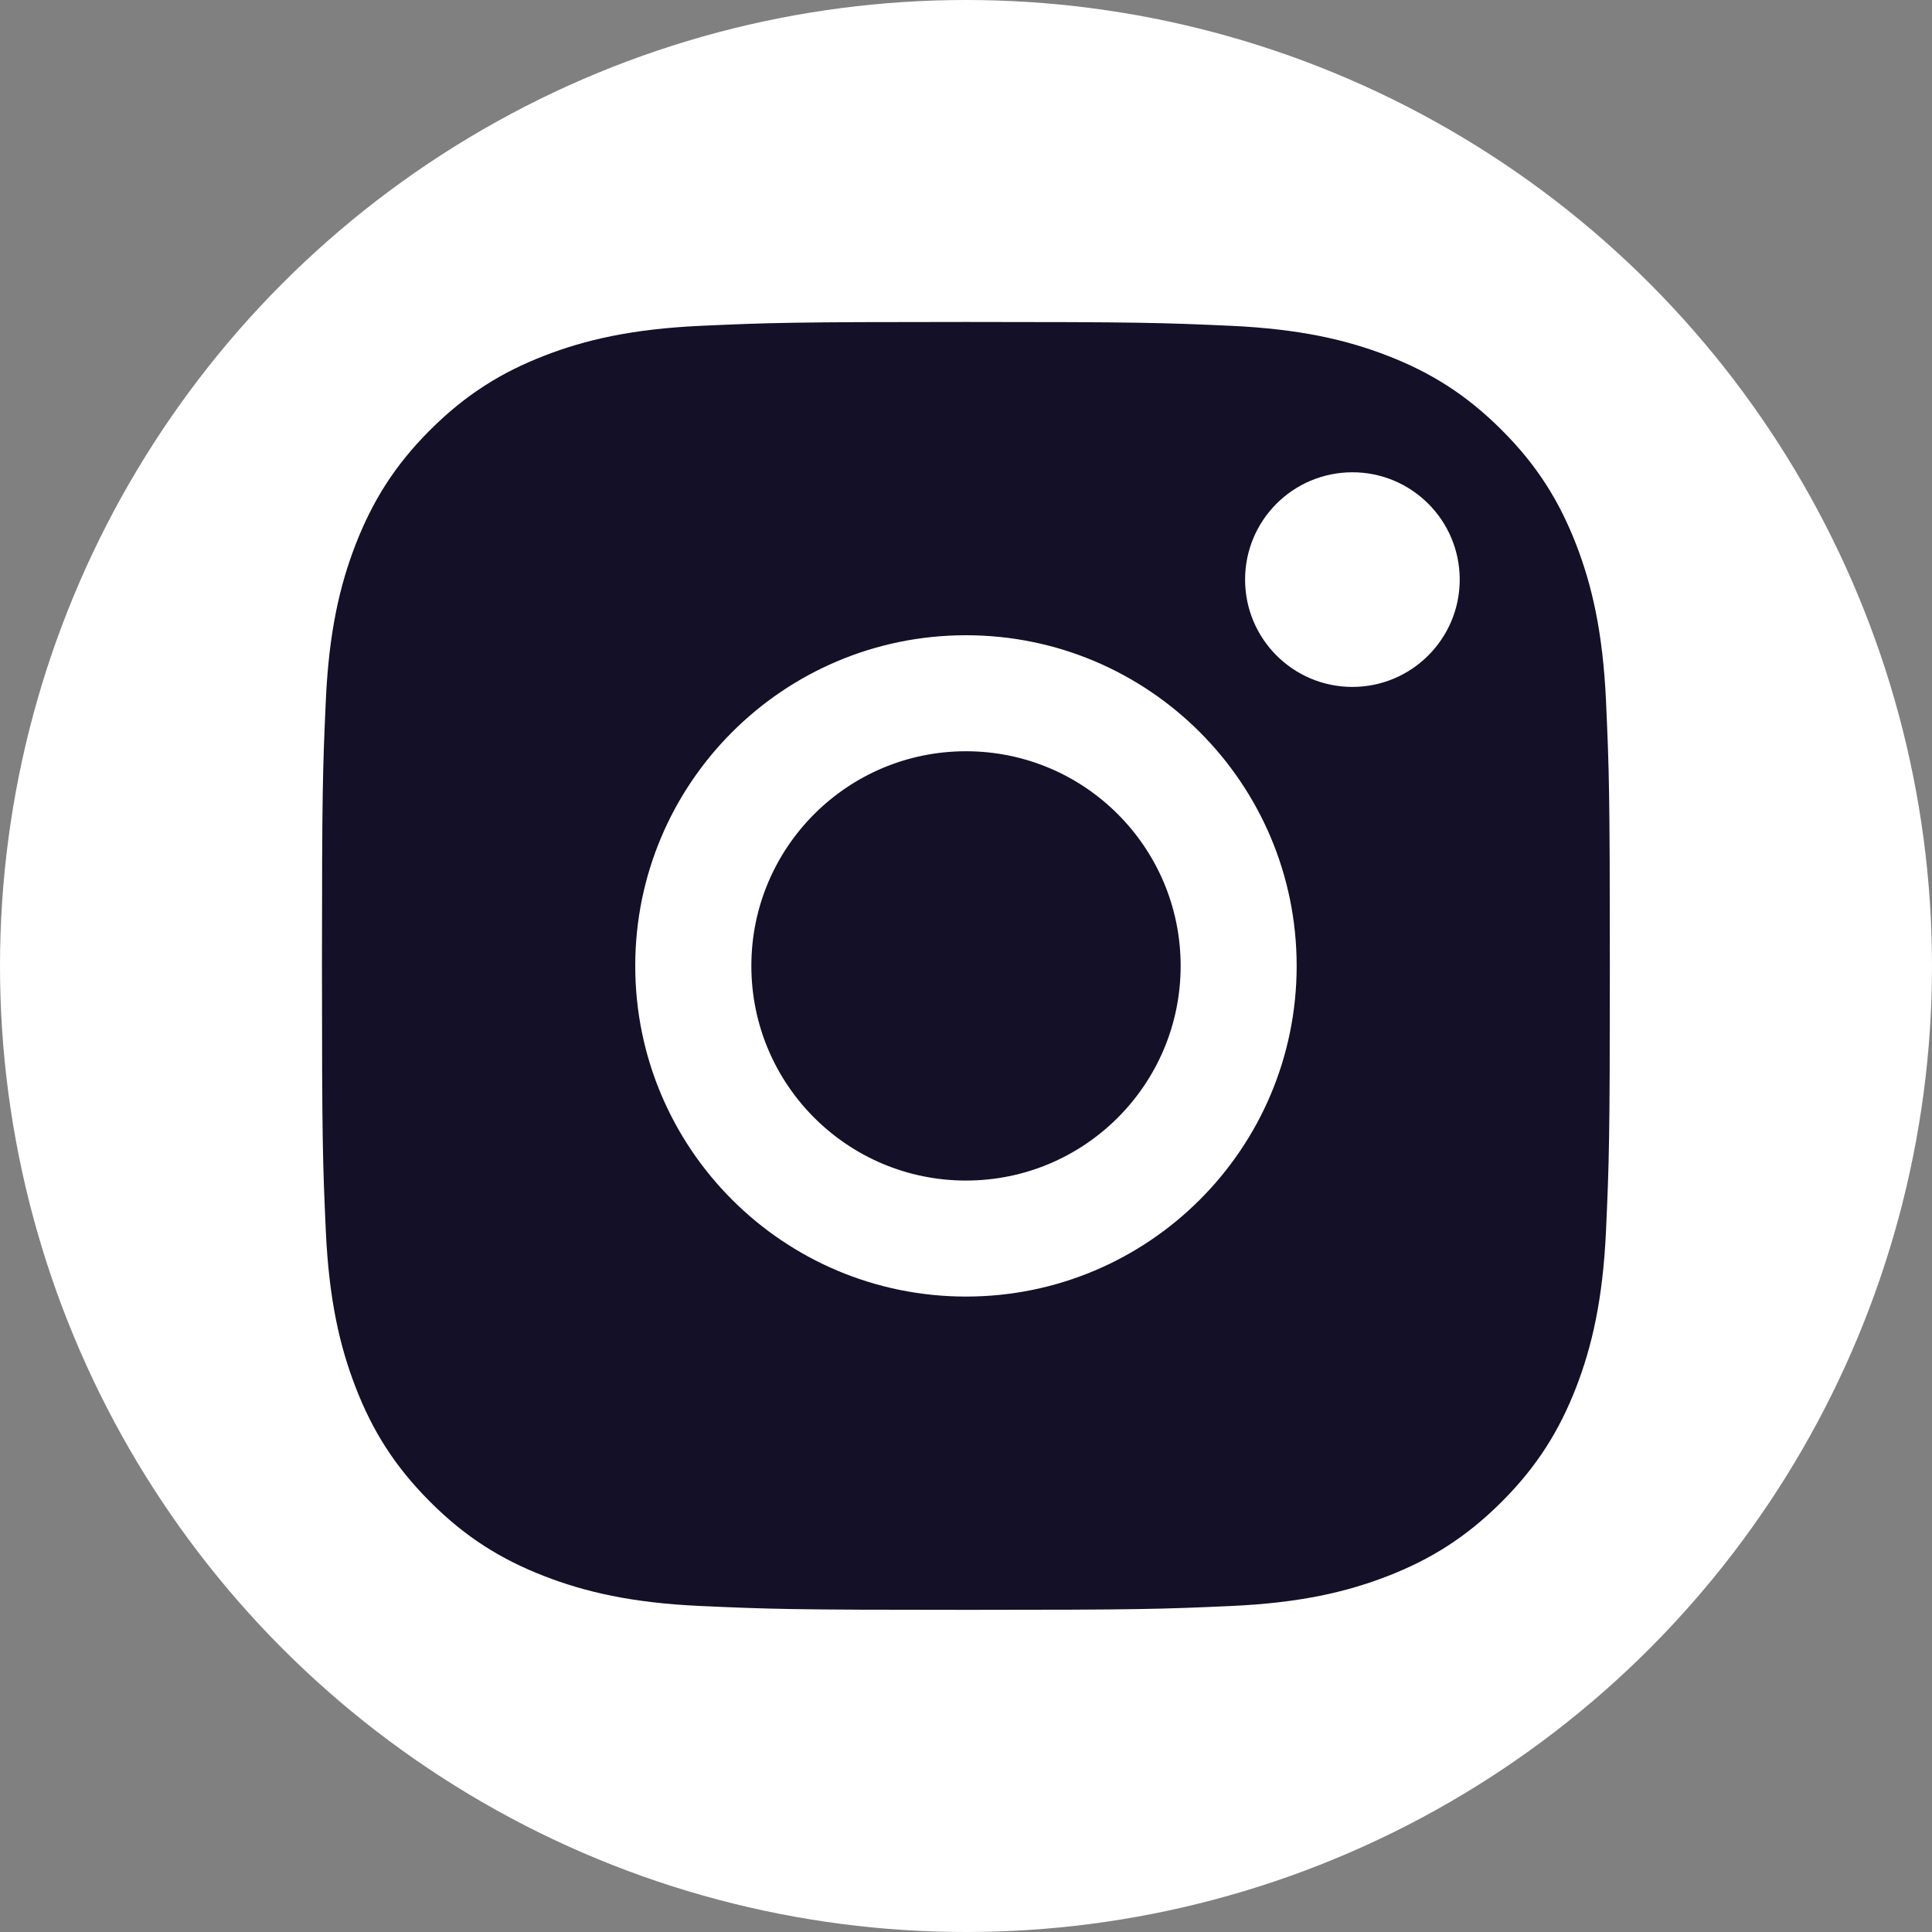 <svg xmlns="http://www.w3.org/2000/svg" width="20" height="20" viewBox="0 0 20 20">
  <rect x="0" y="0" width="20" height="20" fill="#808080" stroke="none"/>
  <g fill="none" fill-rule="evenodd">
    <circle cx="10" cy="10" r="10" fill="#FFF" fill-rule="nonzero"/>
    <path fill="#131027" d="M6.667,0 C4.856,0 4.629,0.008 3.918,0.04 C3.208,0.073 2.724,0.185 2.3,0.35 C1.862,0.52 1.49,0.748 1.119,1.119 C0.748,1.489 0.521,1.861 0.35,2.299 C0.185,2.723 0.072,3.208 0.04,3.917 C0.008,4.628 0,4.856 0,6.666 C0,8.477 0.008,8.703 0.04,9.414 C0.073,10.124 0.185,10.608 0.35,11.032 C0.52,11.471 0.748,11.842 1.119,12.213 C1.489,12.584 1.861,12.812 2.299,12.982 C2.723,13.147 3.208,13.26 3.917,13.292 C4.629,13.324 4.856,13.332 6.666,13.332 C8.476,13.332 8.703,13.324 9.414,13.292 C10.124,13.26 10.609,13.147 11.033,12.982 C11.471,12.812 11.842,12.584 12.213,12.213 C12.584,11.842 12.811,11.471 12.982,11.032 C13.146,10.608 13.259,10.124 13.292,9.414 C13.324,8.703 13.332,8.477 13.332,6.666 C13.332,4.856 13.324,4.629 13.292,3.917 C13.259,3.208 13.146,2.723 12.982,2.3 C12.811,1.861 12.584,1.489 12.213,1.119 C11.842,0.748 11.471,0.52 11.032,0.35 C10.607,0.185 10.123,0.073 9.413,0.04 C8.702,0.008 8.476,1.9735859e-15 6.665,1.9735859e-15 L6.667,0 Z M10.667,1.556 C10.053,1.556 9.556,2.053 9.556,2.667 C9.556,3.28 10.053,3.778 10.667,3.778 C11.28,3.778 11.778,3.28 11.778,2.667 C11.778,2.053 11.28,1.556 10.667,1.556 L10.667,1.556 Z M6.667,3.243 C4.776,3.243 3.243,4.776 3.243,6.666 C3.243,8.557 4.776,10.089 6.667,10.089 C8.557,10.089 10.09,8.557 10.09,6.666 C10.09,4.776 8.557,3.243 6.667,3.243 L6.667,3.243 Z M6.667,4.444 C7.894,4.444 8.889,5.439 8.889,6.666 C8.889,7.893 7.894,8.888 6.667,8.888 C5.439,8.888 4.445,7.893 4.445,6.666 C4.445,5.439 5.439,4.444 6.667,4.444 Z" transform="translate(3.333 3.333)"/>
  </g>
</svg>
